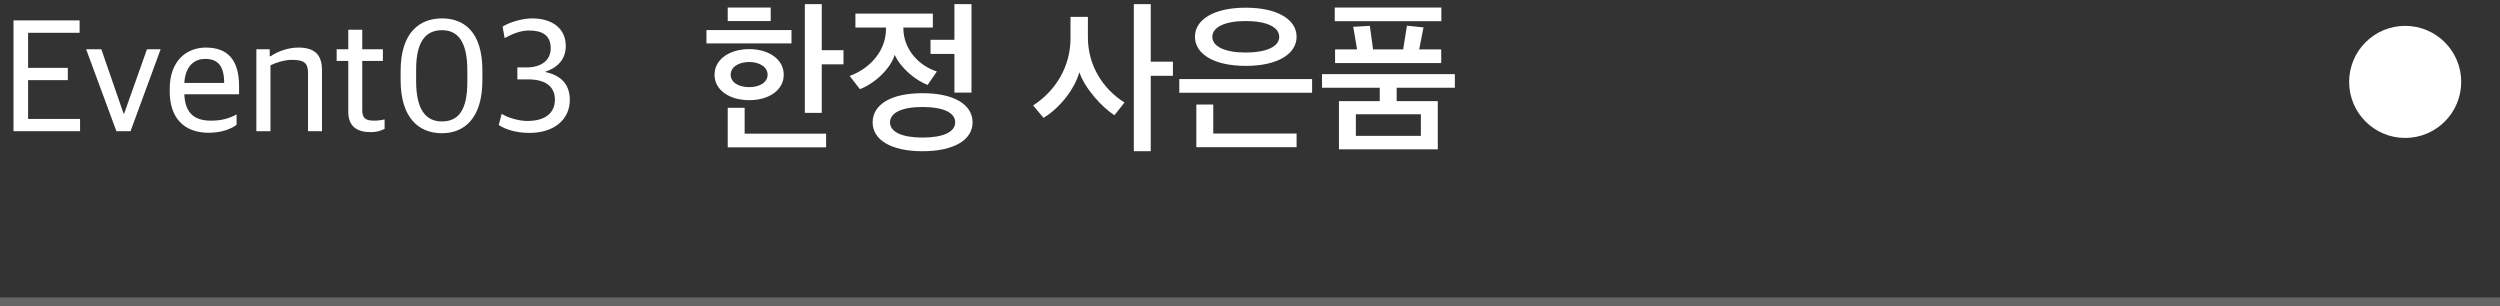<svg width="580" height="71" viewBox="0 0 580 71" fill="none" xmlns="http://www.w3.org/2000/svg">
<rect x="0" y="0" width="580" height="71" fill="#333333" stroke="none"/>
<path d="M3.132 30.44V4.736H18.468V7.616H6.516V15.752H15.732V18.596H6.516V27.596H18.576V30.44H3.132ZM27.005 30.44L19.985 11.432H23.513L28.661 26.336H28.805L34.097 11.432H37.265L30.281 30.44H27.005ZM47.617 13.664C45.493 13.664 43.045 14.852 42.757 19.244H52.009C52.009 15.248 50.497 13.664 47.617 13.664ZM48.445 30.8C42.433 30.8 39.373 27.092 39.373 21.224V20.648C39.373 14.024 43.333 11.036 47.761 11.036C52.981 11.036 55.465 14.06 55.465 20.036V21.872H42.757C42.973 26.408 45.205 27.992 48.985 27.992C51.541 27.992 53.161 27.452 54.889 26.552V28.964C53.773 29.792 51.613 30.8 48.445 30.8ZM59.475 30.44V11.432H62.571V13.052H62.787C64.371 11.936 66.855 11.036 69.195 11.036C72.939 11.036 74.703 12.62 74.703 16.292V30.44H71.463V16.976C71.463 14.78 70.743 13.88 67.755 13.88C66.063 13.88 64.119 14.492 62.751 15.14V30.44H59.475ZM85.951 30.656C82.891 30.656 80.803 29.36 80.803 25.976V14.132H78.103V11.432H80.803V6.896H84.043V11.432H88.831V14.132H84.043V25.508C84.043 27.308 84.655 27.992 86.815 27.992C87.571 27.992 88.471 27.884 89.227 27.704V29.9C88.435 30.26 87.643 30.656 85.951 30.656ZM102.519 28.172C106.371 28.172 108.423 25.544 108.423 18.992V16.364C108.423 9.92 106.407 7.004 102.555 7.004C98.667 7.004 96.543 9.776 96.543 16.112V18.812C96.543 25.148 98.595 28.172 102.519 28.172ZM102.519 30.908C97.119 30.908 92.943 27.308 92.943 18.56V16.508C92.943 7.4 97.443 4.268 102.555 4.268C107.667 4.268 111.915 7.4 111.915 16.364V18.596C111.915 27.38 107.775 30.908 102.519 30.908ZM122.8 30.836C119.776 30.836 117.184 30.008 115.708 29L116.392 26.408C117.832 27.344 120.424 28.064 122.332 28.064C126.436 28.064 128.74 26.264 128.74 23.096C128.74 19.928 126.328 18.416 122.548 18.416H120.028V15.644H122.296C125.572 15.608 127.768 13.988 127.768 11.216C127.768 8.156 125.788 7.076 122.728 7.076C120.64 7.076 118.66 7.976 117.076 8.84L116.608 6.176C118.156 5.168 121.144 4.268 123.448 4.268C128.128 4.268 131.26 6.608 131.26 10.676C131.26 13.808 129.316 15.716 126.4 16.688C129.712 17.336 132.196 19.208 132.196 23.168C132.196 27.74 128.56 30.836 122.8 30.836Z" fill="white"/>
<path d="M191.656 34.184H168.832V25.004H172.756V31.016H191.656V34.184ZM190.648 0.956V11.648H195.688V14.924H190.648V26.192H186.724V0.956H190.648ZM168.832 4.88V1.748H178.804V4.88H168.832ZM178.084 17.336C178.084 15.5 176.14 14.384 173.836 14.384C171.424 14.384 169.516 15.5 169.516 17.336C169.516 19.172 171.424 20.216 173.836 20.216C176.14 20.216 178.084 19.172 178.084 17.336ZM181.828 17.336C181.828 20.9 178.408 23.24 173.836 23.24C169.228 23.24 165.772 20.9 165.772 17.336C165.772 13.808 169.192 11.396 173.836 11.396C178.408 11.396 181.828 13.808 181.828 17.336ZM183.628 10.064H163.9V6.968H183.628V10.064ZM214.009 24.824C209.293 24.824 206.485 26.12 206.485 28.388C206.485 30.62 209.293 31.916 214.009 31.916C218.833 31.916 221.605 30.62 221.605 28.388C221.605 26.12 218.833 24.824 214.009 24.824ZM215.881 12.512V9.236H221.425V0.956H225.385V21.476H221.425V12.512H215.881ZM198.457 6.392V3.152H216.421V6.392H209.581V6.536C209.581 11.612 213.397 15.356 217.357 16.58L215.197 19.712C212.389 18.596 209.041 15.896 207.565 12.728C206.557 16.04 202.885 19.388 199.501 20.684L197.125 17.624C201.913 15.86 205.549 11.756 205.549 6.716V6.392H198.457ZM225.637 28.388C225.637 32.42 221.389 35.084 214.009 35.084C206.665 35.084 202.453 32.42 202.453 28.388C202.453 24.284 206.665 21.62 214.009 21.62C221.389 21.62 225.637 24.284 225.637 28.388ZM260.888 23.78L258.548 26.732C255.632 24.86 251.672 20.504 250.412 16.76C249.26 20.792 245.84 25.076 242.096 27.344L239.684 24.464C244.976 21.044 248.36 15.392 248.36 8.876V3.908H252.392V8.66C252.392 15.212 255.884 20.648 260.888 23.78ZM266.972 0.956V14.312H272.12V17.588H266.972V35.084H263.048V0.956H266.972ZM296.777 8.552C296.777 6.248 293.789 4.88 289.001 4.88C284.285 4.88 281.261 6.248 281.261 8.552C281.261 10.82 284.249 12.188 289.001 12.188C293.789 12.188 296.777 10.82 296.777 8.552ZM300.809 8.516C300.809 12.512 296.417 15.284 289.037 15.284C281.585 15.284 277.229 12.512 277.229 8.516C277.229 4.556 281.585 1.784 289.001 1.784C296.417 1.784 300.809 4.556 300.809 8.516ZM300.809 34.148H277.553V24.248H281.477V30.98H300.809V34.148ZM304.409 21.512H273.593V18.344H304.409V21.512ZM329.643 31.52V26.516H314.559V31.52H329.643ZM334.395 4.916H309.663V1.748H334.395V4.916ZM334.359 14.636H309.735V11.468H314.847L313.947 6.212L317.799 5.996L318.555 11.468H325.539L326.403 5.96L330.255 6.356L329.247 11.468H334.359V14.636ZM333.567 34.652H310.635V23.456H320.103V20.36H306.711V17.192H337.527V20.36H324.027V23.456H333.567V34.652Z" fill="white"/>
<rect opacity="0.3" y="69" width="580" height="2" fill="#D9D9D9"/>
<circle cx="558" cy="19" r="13" fill="white"/>
</svg>
